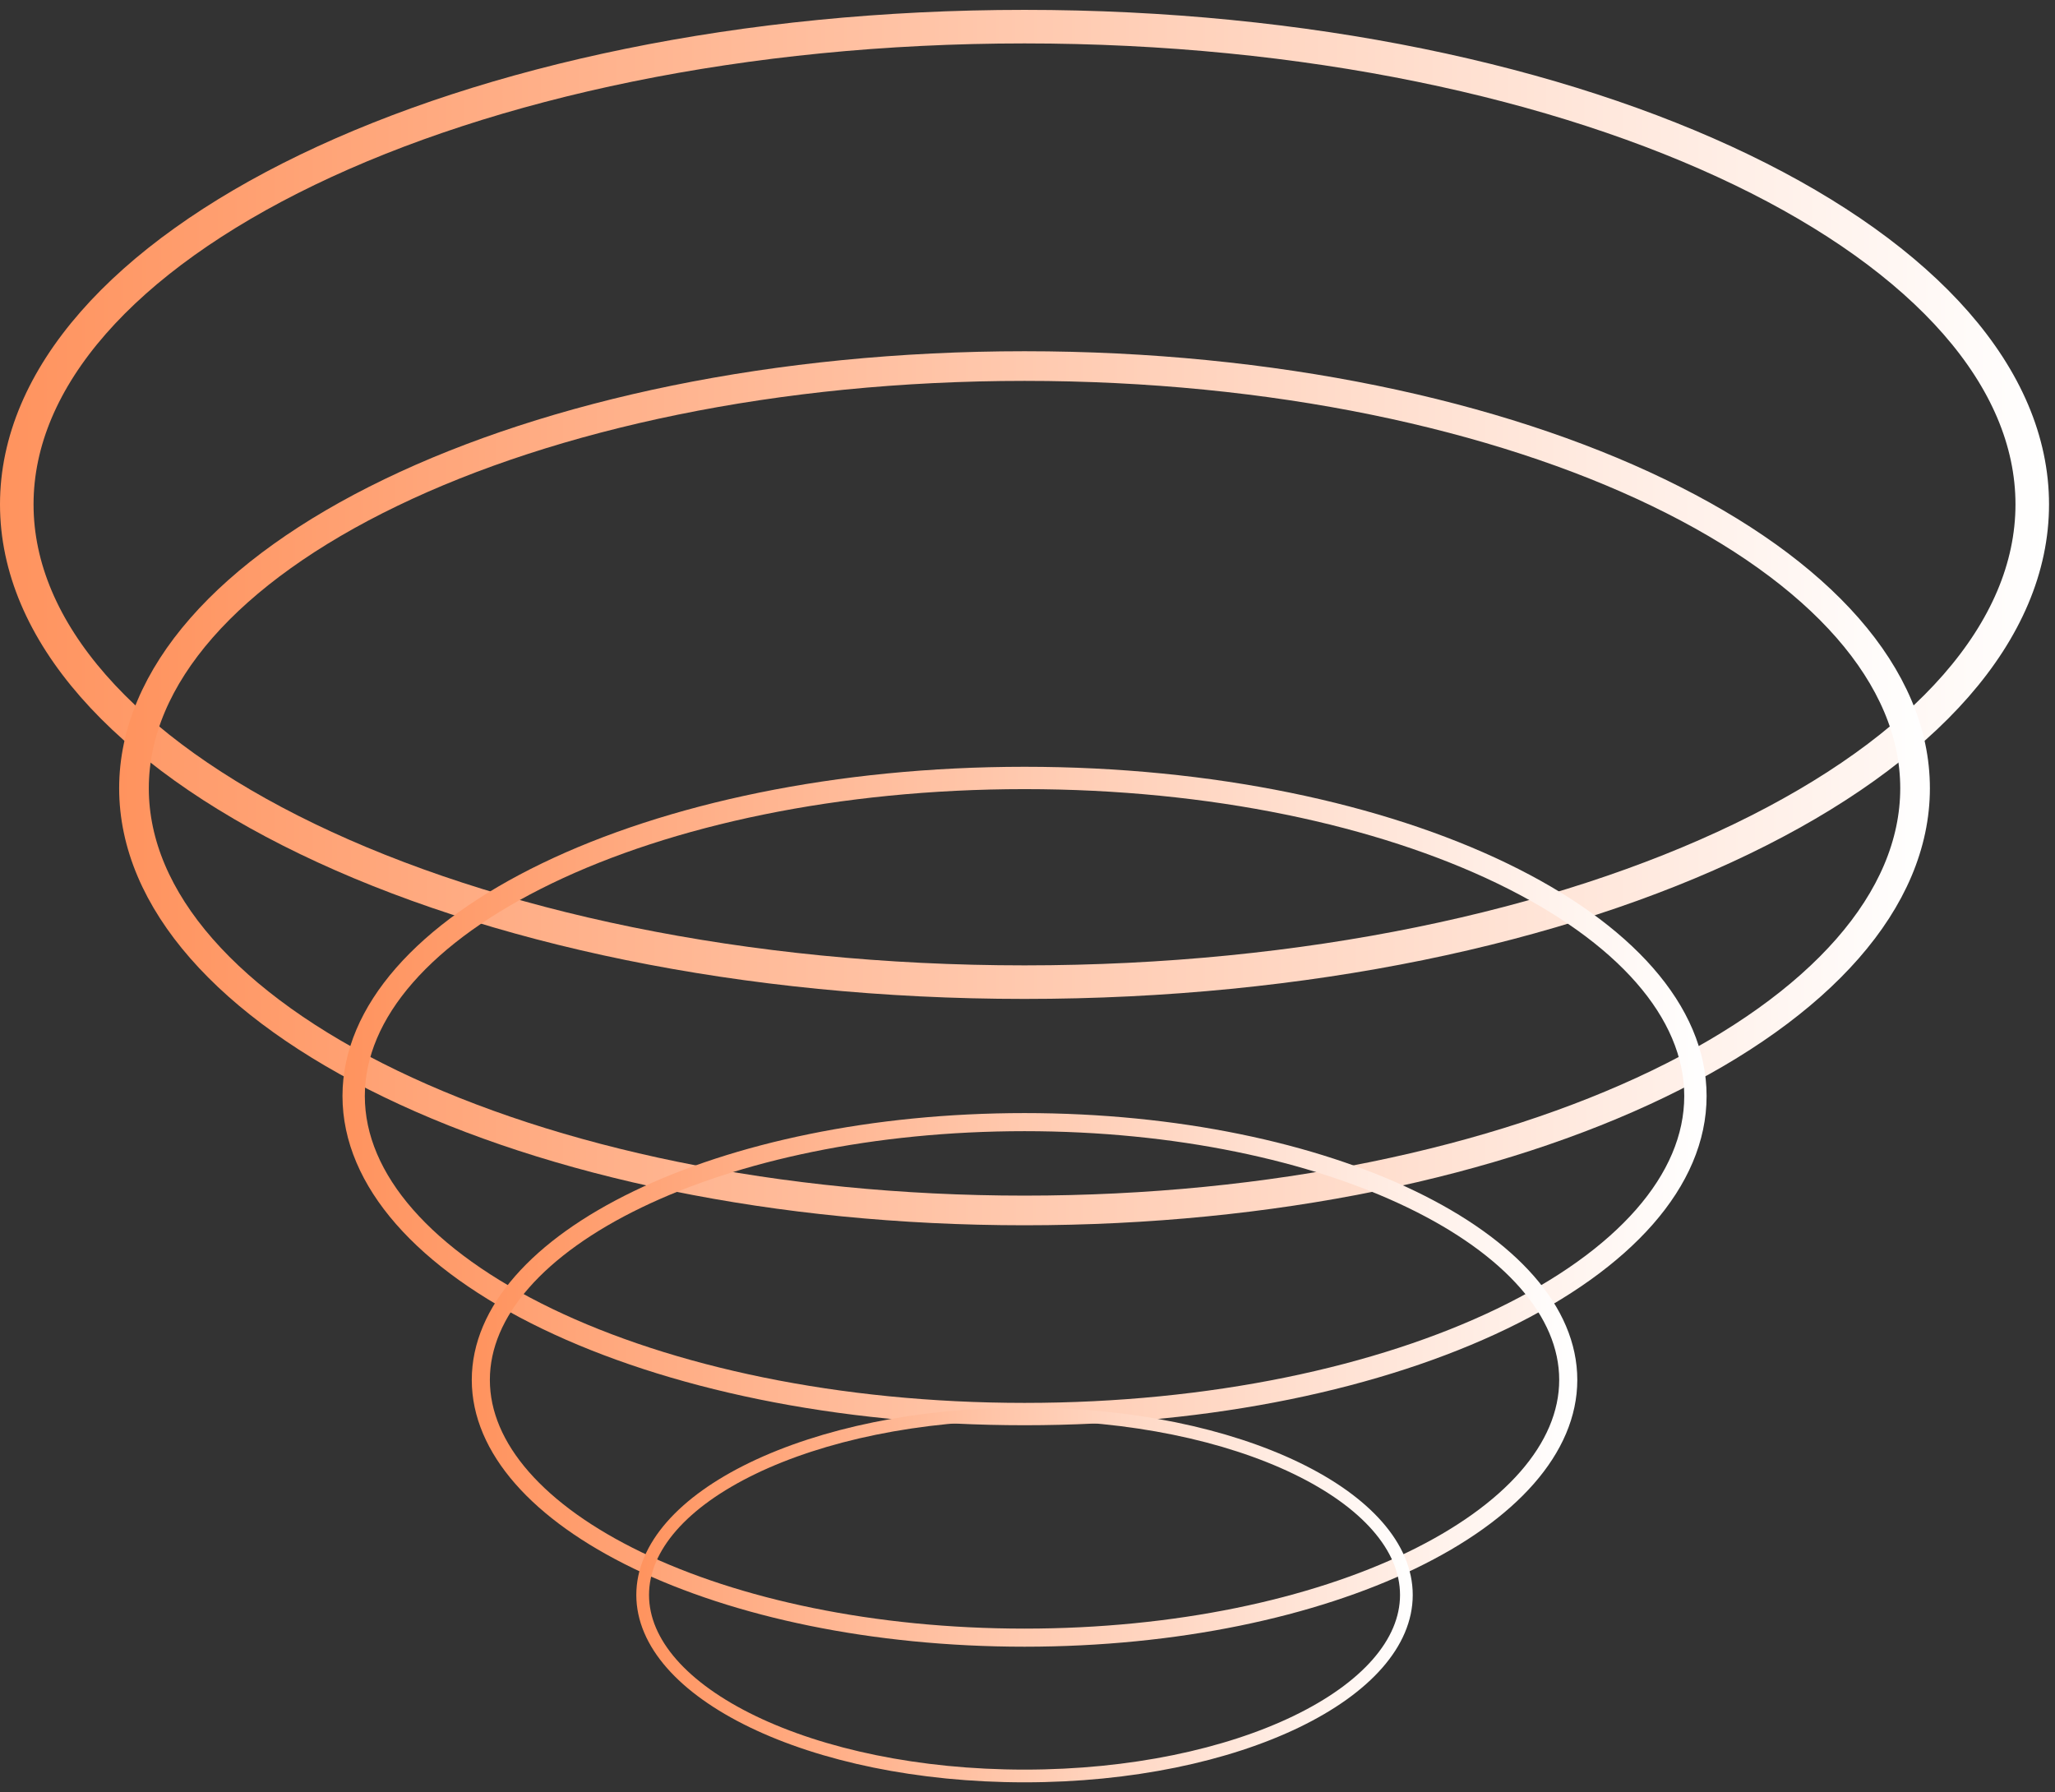 <svg width="86" height="75" viewBox="0 0 86 75" fill="none" xmlns="http://www.w3.org/2000/svg">
<rect x="0" y="0" width="86" height="75" fill="#333333" stroke="none"/>
<path d="M85.048 21.107C85.048 26.4 80.581 31.396 72.887 35.109C65.242 38.799 54.632 41.101 42.875 41.101C31.118 41.101 20.508 38.799 12.863 35.109C5.169 31.396 0.702 26.4 0.702 21.107C0.702 15.815 5.17 10.82 12.863 7.106C20.508 3.417 31.118 1.115 42.875 1.115C54.632 1.115 65.242 3.417 72.887 7.106C80.58 10.82 85.048 15.815 85.048 21.107Z" stroke="url(#paint0_linear_2173_214)" stroke-width="1.404"/>
<path d="M80.144 32.987C80.144 37.664 76.196 42.078 69.397 45.36C62.642 48.621 53.266 50.655 42.876 50.655C32.486 50.655 23.11 48.621 16.355 45.36C9.556 42.078 5.607 37.664 5.607 32.987C5.607 28.31 9.555 23.896 16.355 20.614C23.11 17.353 32.486 15.319 42.876 15.319C53.266 15.319 62.642 17.353 69.397 20.614C76.197 23.896 80.144 28.31 80.144 32.987Z" stroke="url(#paint1_linear_2173_214)" stroke-width="1.241"/>
<path d="M70.952 45.867C70.952 49.39 67.977 52.715 62.855 55.187C57.766 57.643 50.703 59.176 42.876 59.176C35.049 59.176 27.986 57.643 22.896 55.187C17.775 52.715 14.8 49.39 14.8 45.867C14.8 42.343 17.774 39.018 22.896 36.545C27.986 34.089 35.049 32.556 42.876 32.556C50.703 32.556 57.766 34.089 62.855 36.545C67.977 39.018 70.952 42.343 70.952 45.867Z" stroke="url(#paint2_linear_2173_214)" stroke-width="0.935"/>
<path d="M65.63 57.746C65.63 60.601 63.219 63.296 59.068 65.3C54.944 67.29 49.22 68.533 42.876 68.533C36.532 68.533 30.808 67.29 26.684 65.3C22.533 63.296 20.122 60.601 20.122 57.746C20.122 54.89 22.532 52.195 26.684 50.191C30.808 48.2 36.532 46.959 42.876 46.959C49.219 46.959 54.944 48.2 59.068 50.191C63.219 52.195 65.63 54.89 65.63 57.746Z" stroke="url(#paint3_linear_2173_214)" stroke-width="0.757"/>
<path d="M58.856 66.746C58.856 68.751 57.163 70.643 54.248 72.05C51.351 73.448 47.331 74.321 42.876 74.321C38.421 74.321 34.401 73.448 31.504 72.05C28.589 70.643 26.896 68.751 26.895 66.746C26.895 64.74 28.589 62.847 31.504 61.44C34.401 60.042 38.421 59.17 42.876 59.17C47.331 59.17 51.351 60.042 54.248 61.44C57.163 62.847 58.856 64.74 58.856 66.746Z" stroke="url(#paint4_linear_2173_214)" stroke-width="0.532"/>
<defs>
<linearGradient id="paint0_linear_2173_214" x1="85.75" y1="21.108" x2="-9.04598e-07" y2="21.108" gradientUnits="userSpaceOnUse">
<stop stop-color="white"/>
<stop offset="1" stop-color="#FF935E"/>
</linearGradient>
<linearGradient id="paint1_linear_2173_214" x1="80.765" y1="32.987" x2="4.987" y2="32.987" gradientUnits="userSpaceOnUse">
<stop stop-color="white"/>
<stop offset="1" stop-color="#FF935E"/>
</linearGradient>
<linearGradient id="paint2_linear_2173_214" x1="71.419" y1="45.866" x2="14.333" y2="45.866" gradientUnits="userSpaceOnUse">
<stop stop-color="white"/>
<stop offset="1" stop-color="#FF935E"/>
</linearGradient>
<linearGradient id="paint3_linear_2173_214" x1="66.009" y1="57.745" x2="19.743" y2="57.745" gradientUnits="userSpaceOnUse">
<stop stop-color="white"/>
<stop offset="1" stop-color="#FF935E"/>
</linearGradient>
<linearGradient id="paint4_linear_2173_214" x1="59.122" y1="66.746" x2="26.63" y2="66.746" gradientUnits="userSpaceOnUse">
<stop stop-color="white"/>
<stop offset="1" stop-color="#FF935E"/>
</linearGradient>
</defs>
</svg>
